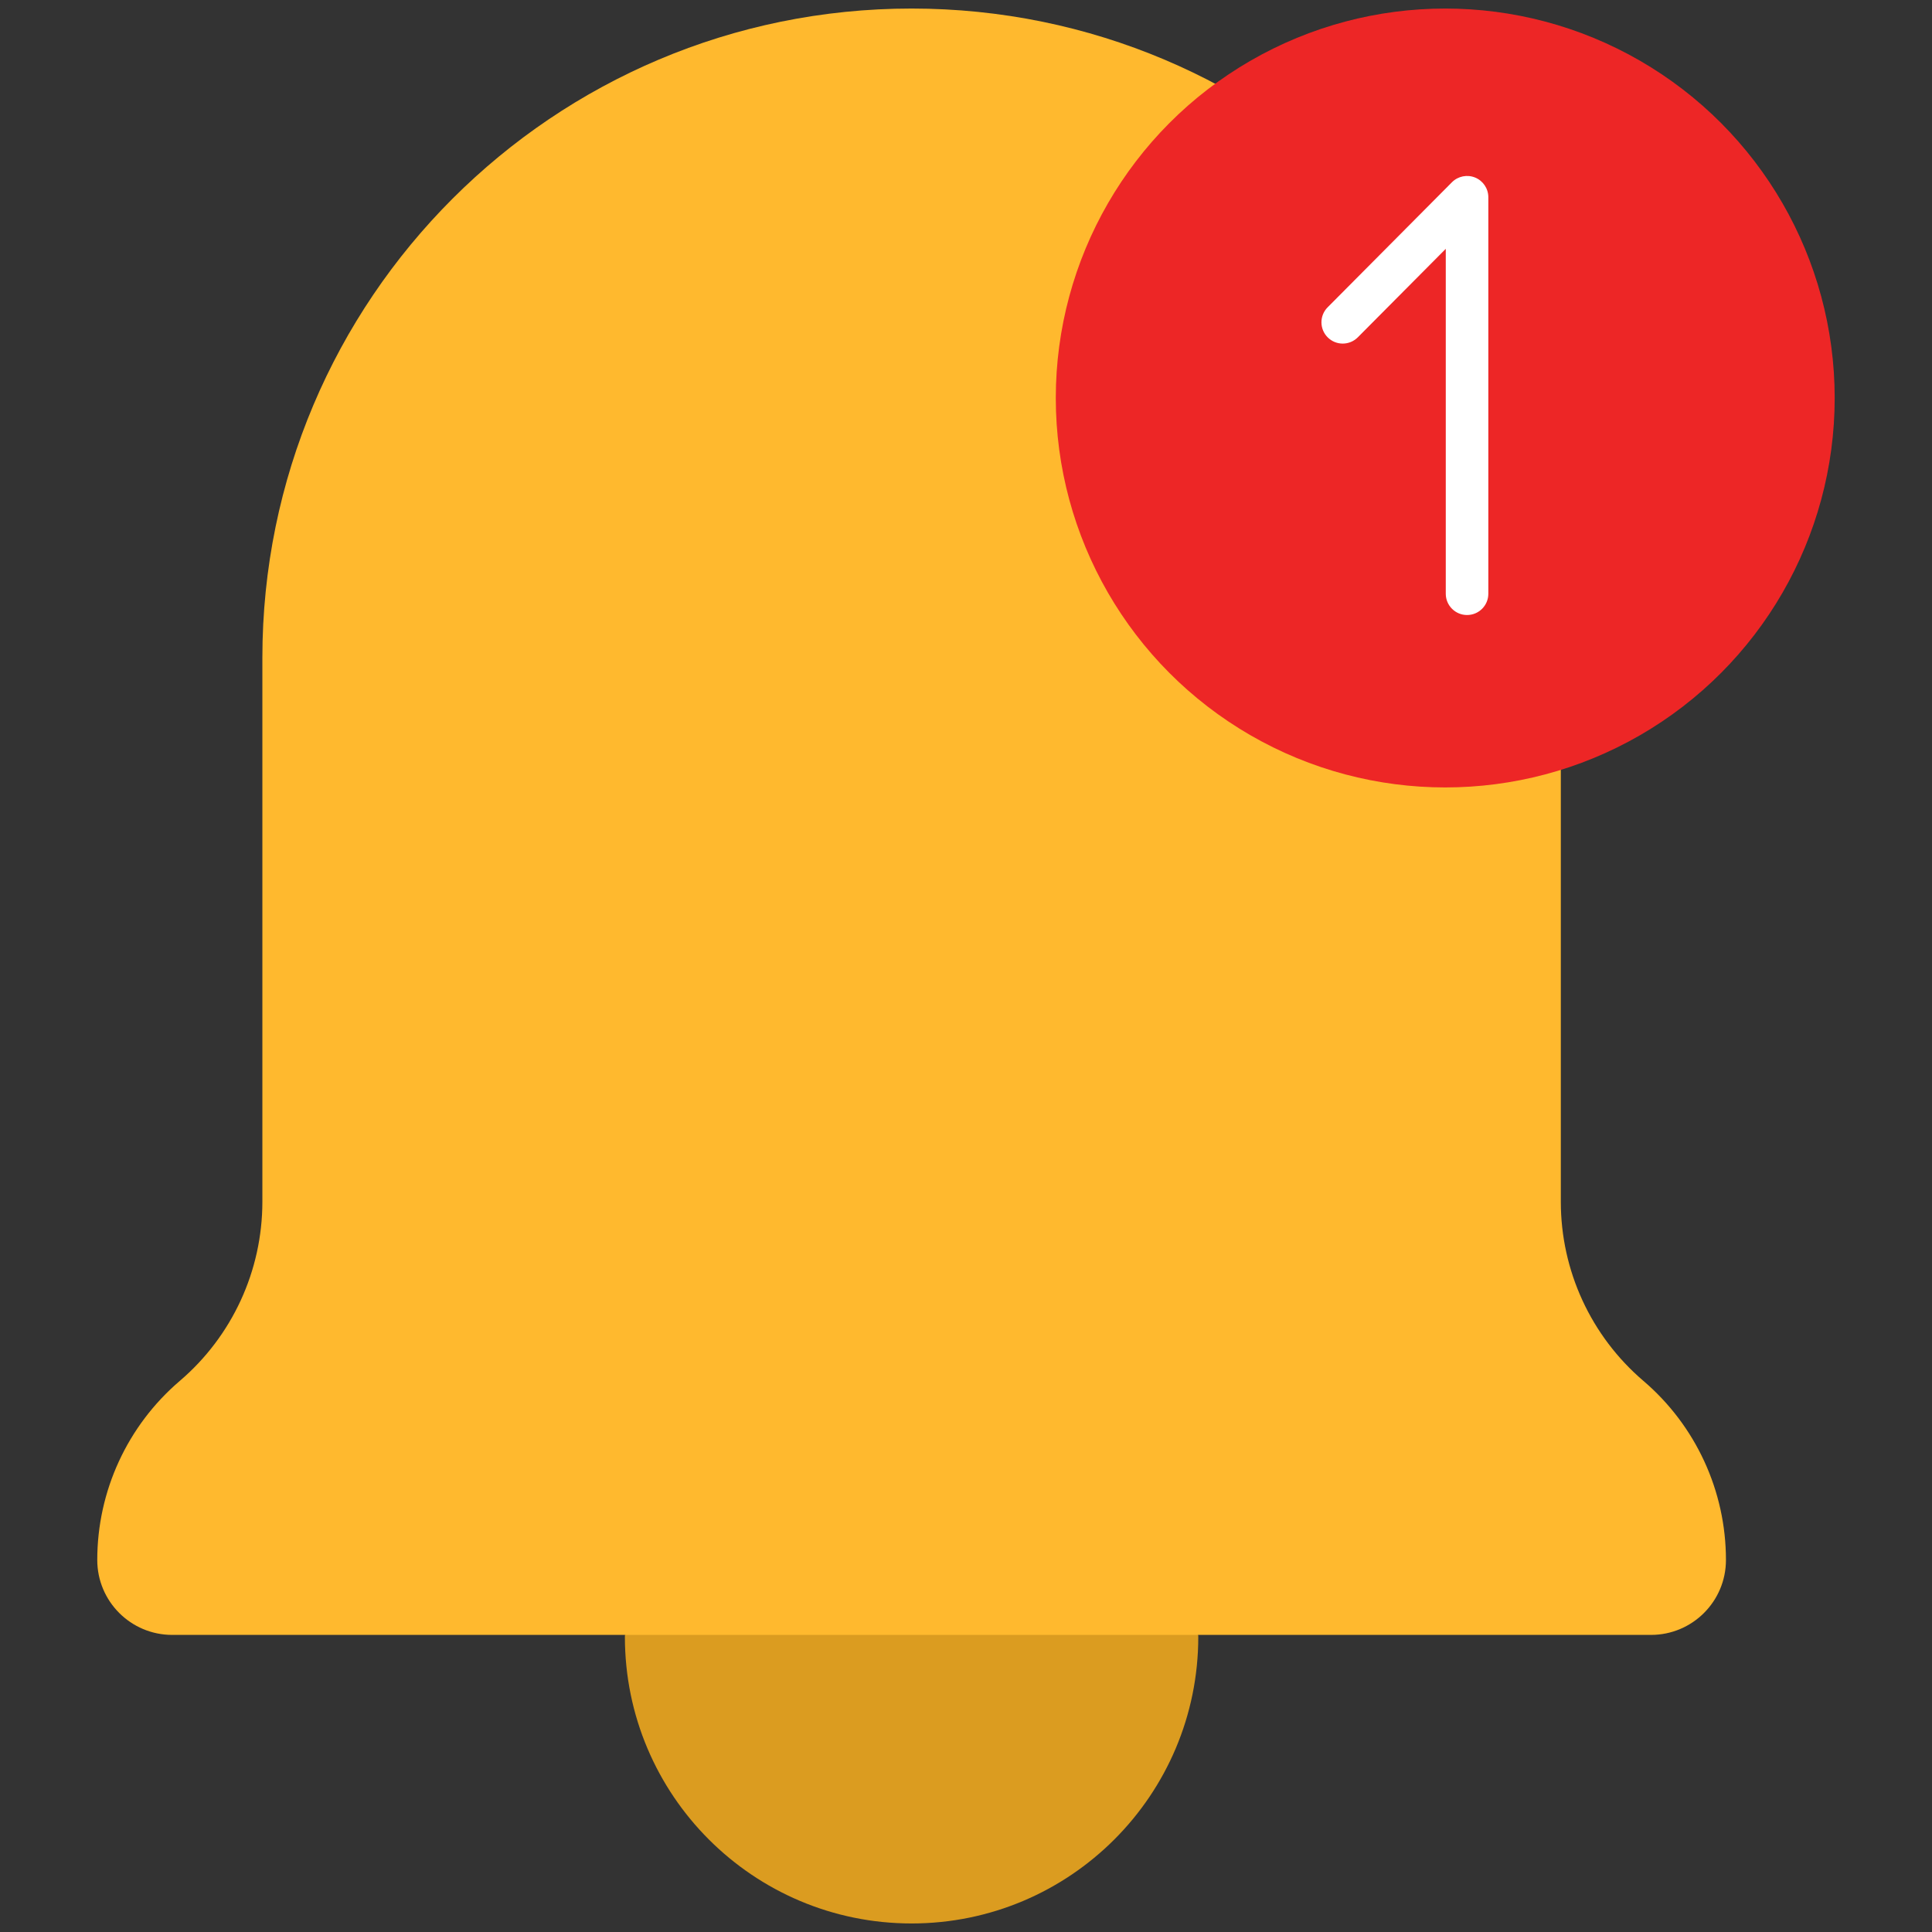 <svg xmlns="http://www.w3.org/2000/svg" xmlns:xlink="http://www.w3.org/1999/xlink" version="1.1" width="256" height="256" viewBox="0 0 256 256" xml:space="preserve">
<rect x="0" y="0" width="256" height="256" fill="#333333" stroke="none"/>
<desc>Created with Fabric.js 1.7.22</desc>
<defs>
</defs>
<g transform="translate(128 128) scale(1.21 1.21)" style="">
	<g style="stroke: none; stroke-width: 0; stroke-dasharray: none; stroke-linecap: butt; stroke-linejoin: miter; stroke-miterlimit: 10; fill: none; fill-rule: nonzero; opacity: 1;" transform="translate(-104.85 -104.85) scale(2.33 2.33)" >
	<path d="M 55.913 76.439 c 0 0.029 0.004 0.057 0.004 0.087 C 55.918 83.967 49.885 90 42.443 90 s -13.475 -6.033 -13.475 -13.475 c 0 -0.029 0.004 -0.057 0.004 -0.087 C 37.953 69.714 46.933 69.714 55.913 76.439 z" style="stroke: none; stroke-width: 1; stroke-dasharray: none; stroke-linecap: butt; stroke-linejoin: miter; stroke-miterlimit: 10; fill: rgb(219,156,32); fill-rule: nonzero; opacity: 1;" transform=" matrix(1 0 0 1 0 0) " stroke-linecap="round" />
	<path d="M 72.956 56.082 V 30.513 C 72.956 13.661 59.295 0 42.443 0 h 0 C 25.591 0 11.93 13.661 11.93 30.513 v 25.569 c 0 3.238 -1.418 6.314 -3.88 8.417 l 0 0 c -2.462 2.103 -3.88 5.179 -3.88 8.417 v 0 c 0 1.945 1.577 3.522 3.522 3.522 h 69.503 c 1.945 0 3.522 -1.577 3.522 -3.522 v 0 c 0 -3.238 -1.418 -6.314 -3.88 -8.417 l 0 0 C 74.374 62.396 72.956 59.32 72.956 56.082 z" style="stroke: none; stroke-width: 1; stroke-dasharray: none; stroke-linecap: butt; stroke-linejoin: miter; stroke-miterlimit: 10; fill: rgb(255,185,46); fill-rule: nonzero; opacity: 1;" transform=" matrix(1 0 0 1 0 0) " stroke-linecap="round" />
	<circle cx="67.524" cy="18.304" r="18.304" style="stroke: none; stroke-width: 1; stroke-dasharray: none; stroke-linecap: butt; stroke-linejoin: miter; stroke-miterlimit: 10; fill: rgb(237,38,38); fill-rule: nonzero; opacity: 1;" transform="  matrix(1 0 0 1 0 0) "/>
	<path d="M 68.549 28.504 c -0.553 0 -1 -0.448 -1 -1 V 11.293 l -4.134 4.159 c -0.39 0.391 -1.021 0.394 -1.414 0.004 c -0.392 -0.39 -0.394 -1.023 -0.004 -1.415 l 5.843 -5.878 c 0.286 -0.287 0.719 -0.372 1.09 -0.219 c 0.375 0.154 0.619 0.52 0.619 0.924 v 18.636 C 69.549 28.057 69.102 28.504 68.549 28.504 z" style="stroke: none; stroke-width: 1; stroke-dasharray: none; stroke-linecap: butt; stroke-linejoin: miter; stroke-miterlimit: 10; fill: rgb(255,255,255); fill-rule: nonzero; opacity: 1;" transform=" matrix(1 0 0 1 0 0) " stroke-linecap="round" />
</g>
</g>
</svg>